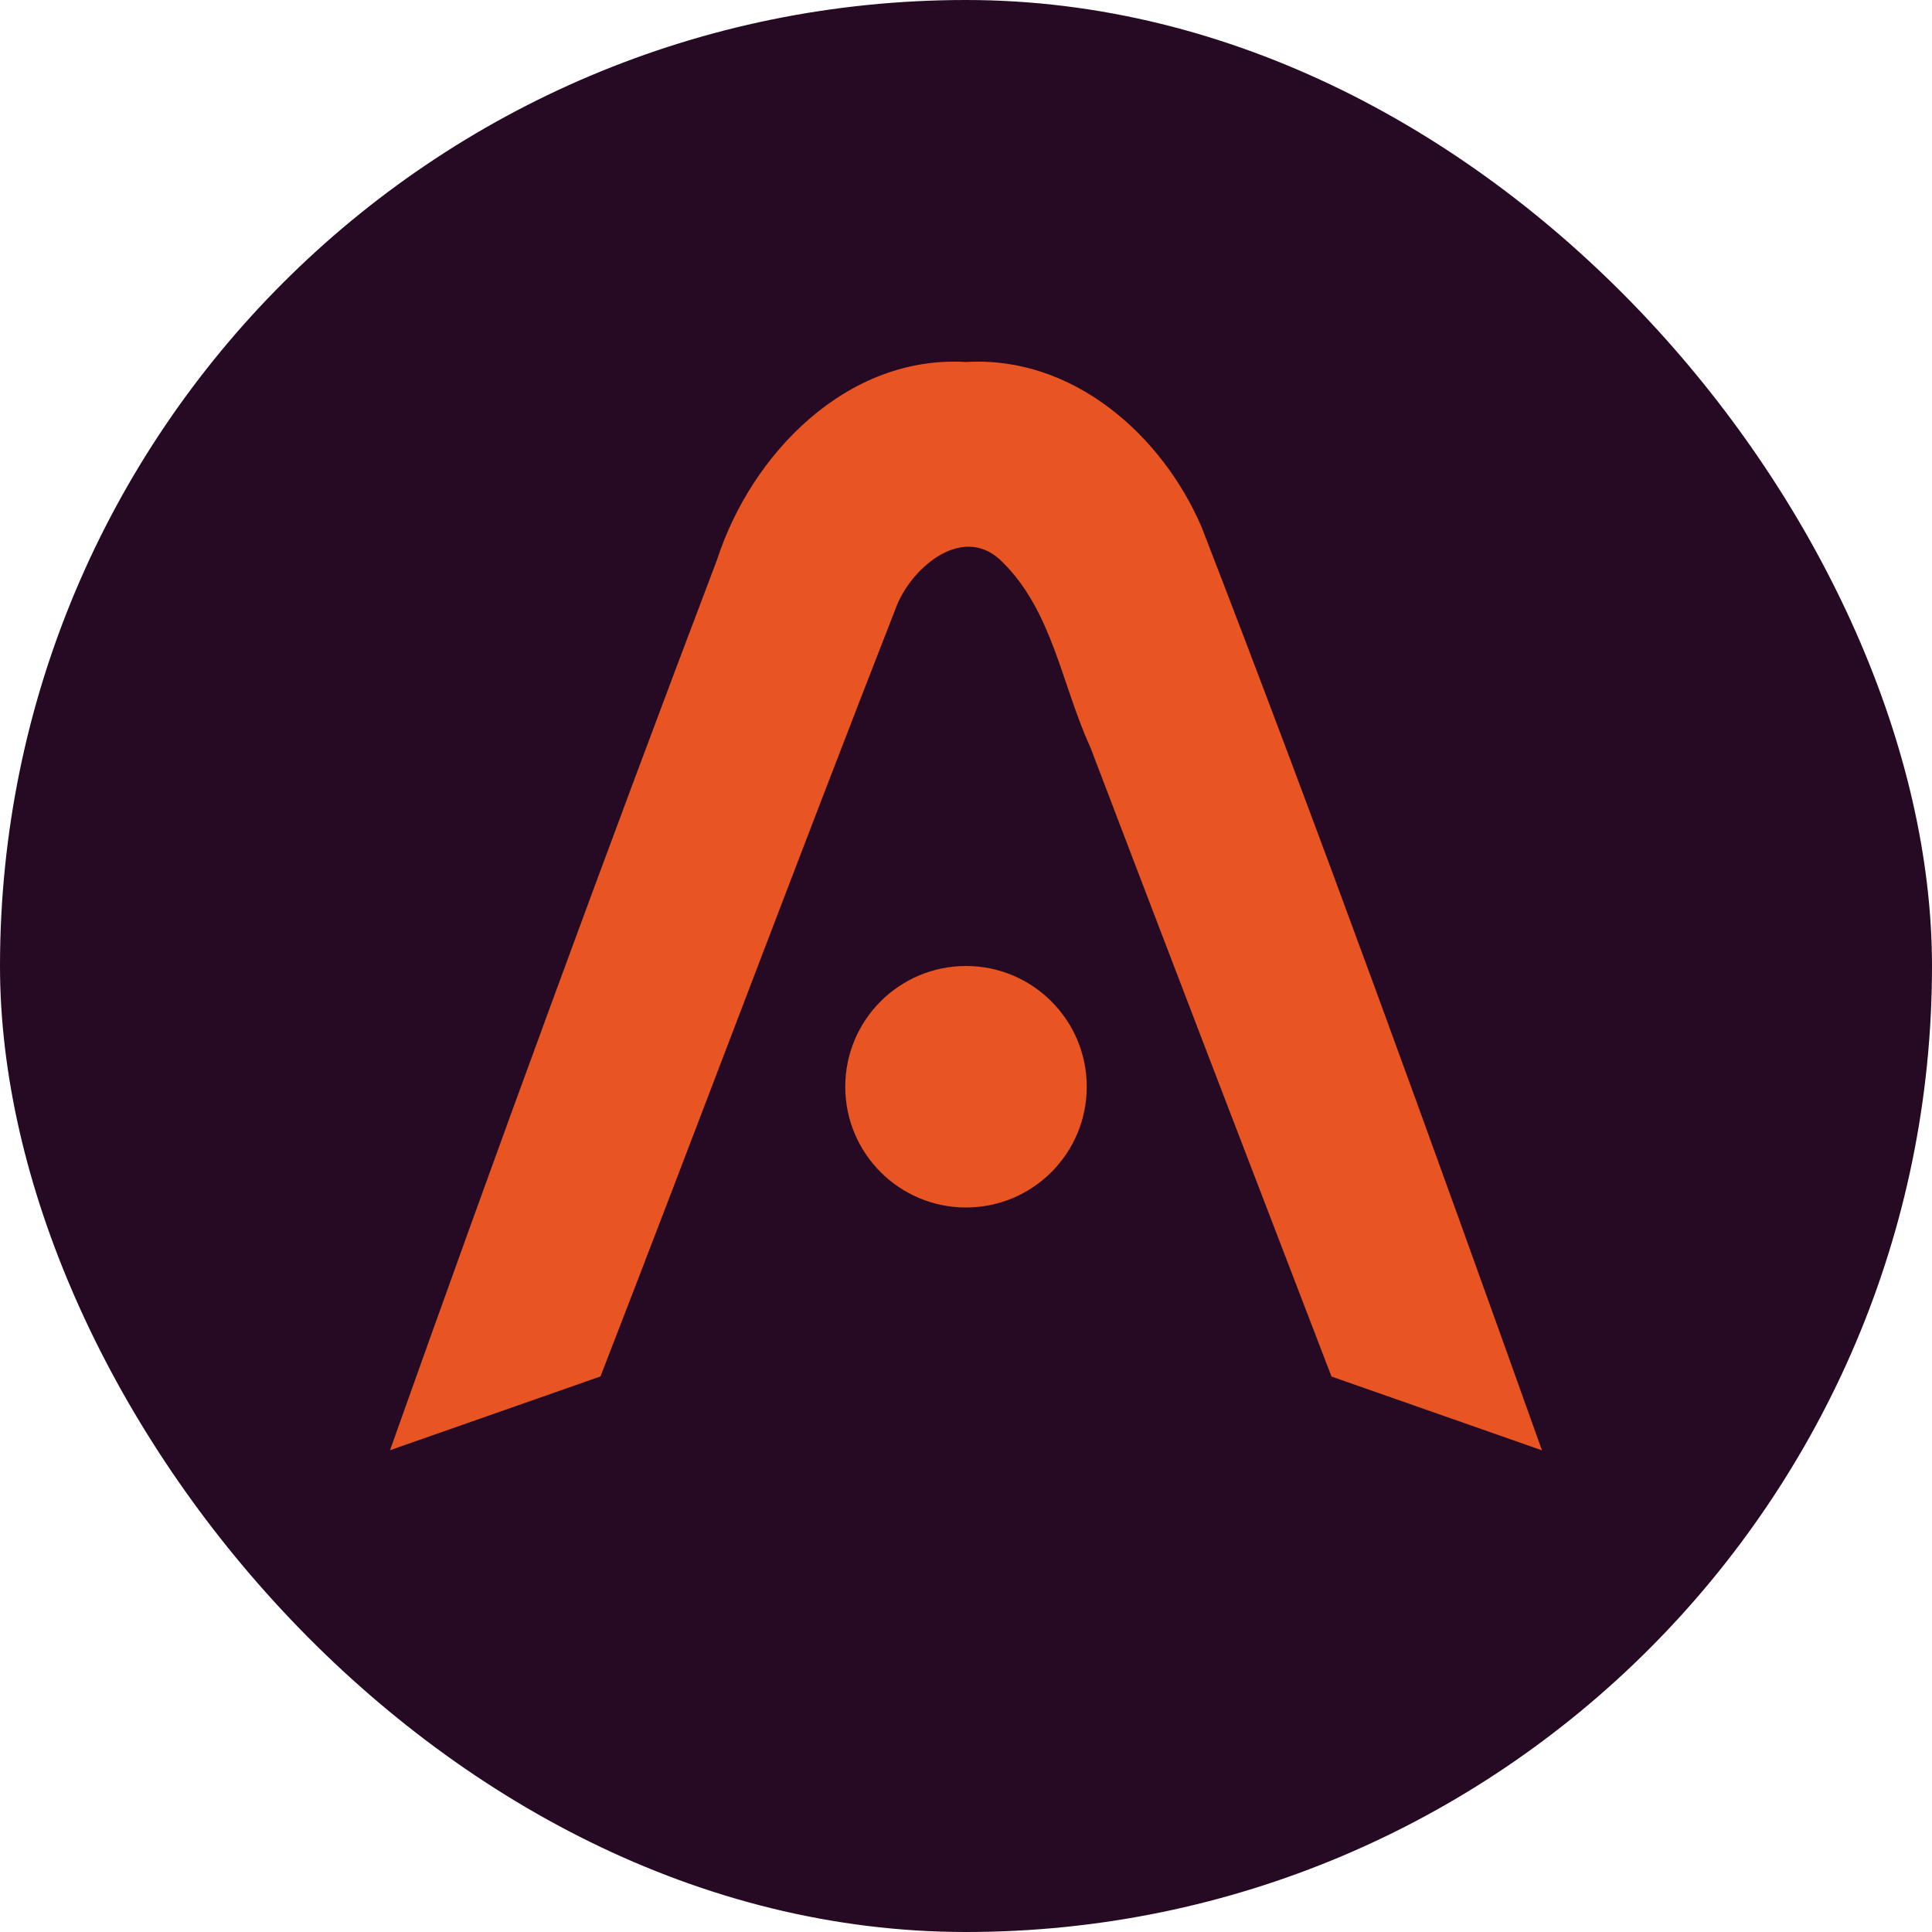 <svg xmlns="http://www.w3.org/2000/svg" width="16" height="16" version="1">
 <rect style="fill:#260a23" width="16" height="16" x="0" y="0" rx="8" ry="8"/>
 <circle style="fill:#e85422" cx="8" cy="9" r="1"/>
 <path style="fill:#e85422" d="M 8,2.998 C 7.017,2.939 6.223,3.756 5.938,4.636 5.009,7.084 4.107,9.542 3.23,12.01 3.811,11.806 4.392,11.603 4.973,11.399 5.798,9.272 6.598,7.135 7.428,5.012 7.561,4.686 7.991,4.328 8.307,4.66 c 0.41,0.407 0.487,1.015 0.721,1.524 0.663,1.74 1.331,3.478 1.999,5.216 0.581,0.204 1.162,0.407 1.743,0.611 C 11.856,9.453 10.933,6.899 9.952,4.367 9.622,3.597 8.879,2.945 8,2.998 Z"/>
</svg>
